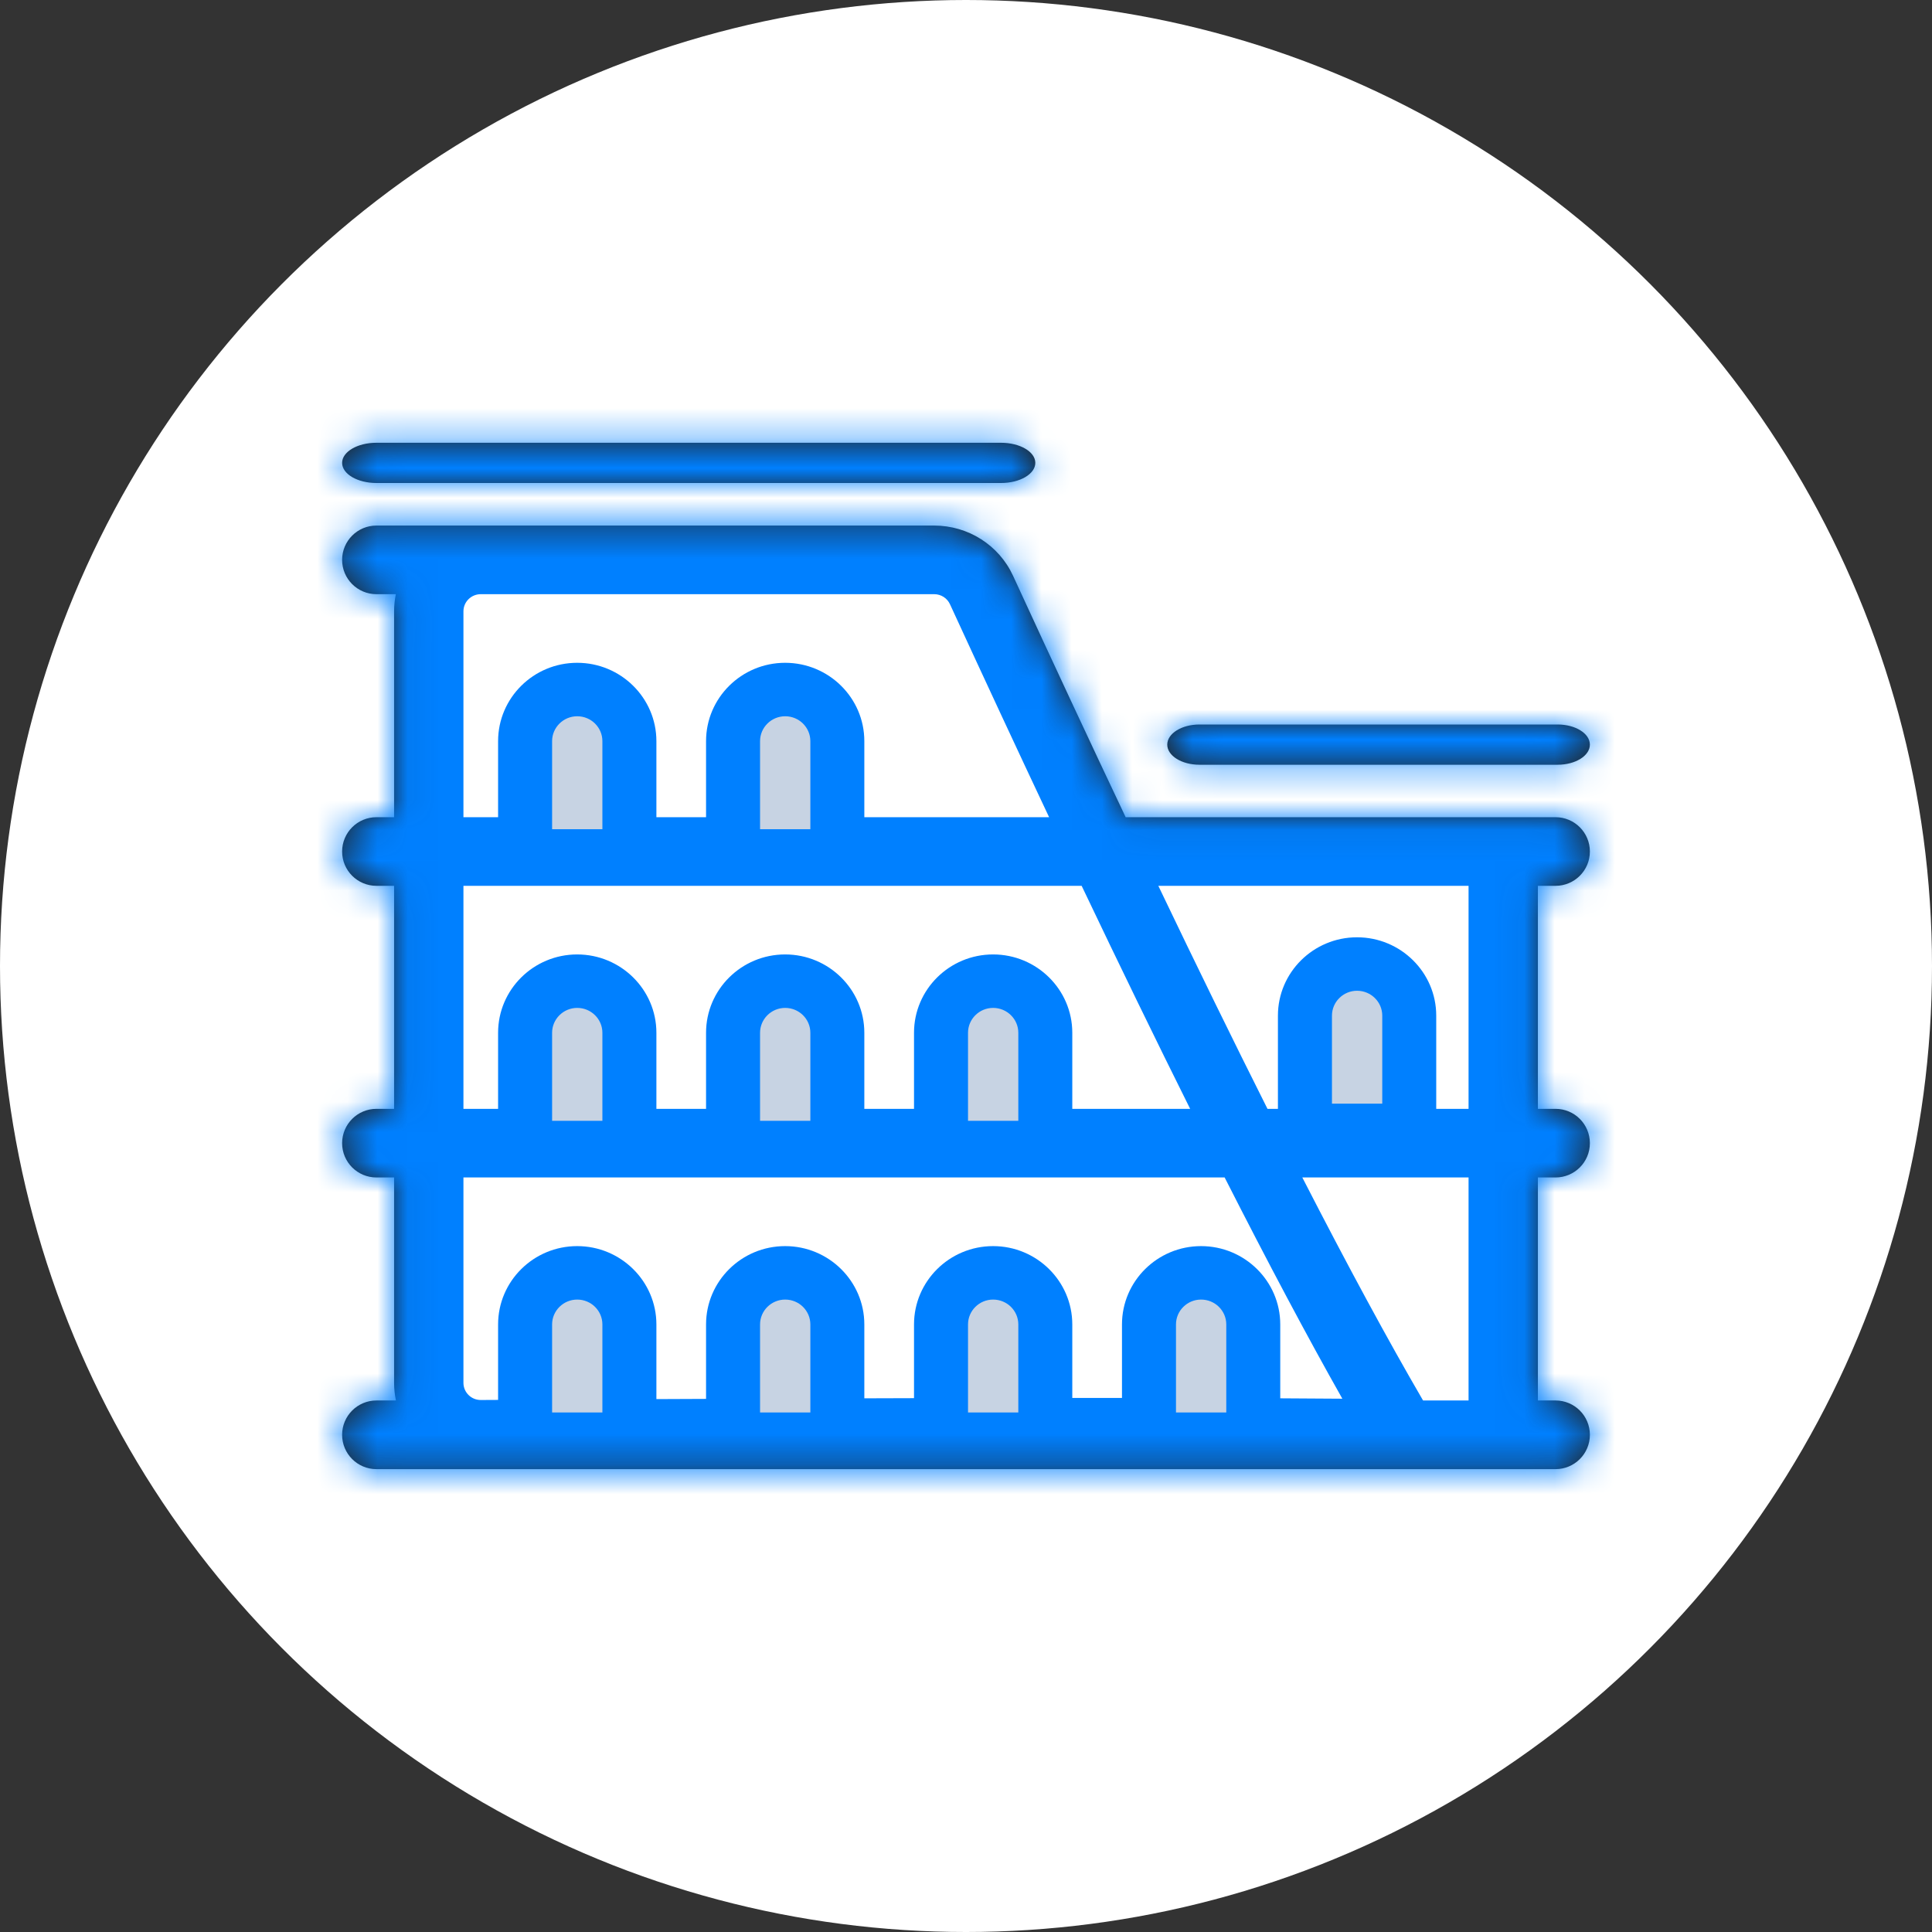 <svg xmlns="http://www.w3.org/2000/svg" xmlns:xlink="http://www.w3.org/1999/xlink" width="64" height="64" viewBox="0 0 64 64">
  <rect x="0" y="0" width="64" height="64" fill="#333333" stroke="none"/>
  <defs>
    <path id="icon-22-a" d="M50.944,29.344 L50.944,36.732 L51.53,36.732 C52.158,36.732 52.667,37.241 52.667,37.869 C52.667,38.497 52.158,39.005 51.53,39.005 L50.944,39.005 L50.944,46.393 L51.53,46.393 C52.158,46.393 52.667,46.902 52.667,47.53 C52.667,48.158 52.158,48.667 51.53,48.667 L12.47,48.667 C11.842,48.667 11.333,48.158 11.333,47.53 C11.333,46.902 11.842,46.393 12.47,46.393 L13.116,46.393 C13.077,46.21 13.056,46.019 13.055,45.825 C13.055,45.823 13.055,43.55 13.055,39.005 L12.47,39.005 C11.842,39.005 11.333,38.497 11.333,37.869 C11.333,37.241 11.842,36.732 12.47,36.732 L13.055,36.732 C13.055,34.633 13.055,32.17 13.055,29.344 L12.47,29.344 C11.842,29.344 11.333,28.835 11.333,28.208 C11.333,27.58 11.842,27.071 12.47,27.071 L13.055,27.071 C13.055,24.974 13.055,22.701 13.055,20.251 C13.055,20.057 13.075,19.867 13.113,19.683 L12.47,19.683 C11.842,19.683 11.333,19.174 11.333,18.546 C11.333,17.919 11.842,17.41 12.47,17.41 L29.141,17.41 L29.146,17.41 L30.947,17.41 C32.072,17.41 33.093,18.06 33.559,19.074 C34.868,21.92 36.111,24.586 37.289,27.071 L51.53,27.071 C52.158,27.071 52.667,27.58 52.667,28.208 C52.667,28.835 52.158,29.344 51.53,29.344 L50.944,29.344 Z M12.47,14.667 L33.16,14.667 C33.787,14.667 34.296,14.965 34.296,15.333 C34.296,15.702 33.787,16 33.16,16 L12.47,16 C11.842,16 11.333,15.702 11.333,15.333 C11.333,14.965 11.842,14.667 12.47,14.667 Z M39.733,24 L51.601,24 C52.189,24 52.667,24.298 52.667,24.667 C52.667,25.035 52.189,25.333 51.601,25.333 L39.733,25.333 C39.144,25.333 38.667,25.035 38.667,24.667 C38.667,24.298 39.144,24 39.733,24 Z"/>
  </defs>
  <g fill="none" fill-rule="evenodd">
    <circle cx="32" cy="32" r="32" fill="#FFF"/>
    <mask id="icon-22-b" fill="#fff">
      <use xlink:href="#icon-22-a"/>
    </mask>
    <use fill="#212121" fill-rule="nonzero" xlink:href="#icon-22-a"/>
    <g fill="#0080FF" mask="url(#icon-22-b)">
      <rect width="213" height="133" transform="translate(-74.667 -34.667)"/>
    </g>
    <path fill="#FFF" d="M42.333 36.732L42.333 33.644C42.333 32.213 43.507 31.049 44.953 31.049 46.4 31.049 47.577 32.213 47.577 33.644L47.577 36.732 48.648 36.732 48.648 29.344 38.371 29.344C39.661 32.04 40.867 34.502 41.987 36.732L42.333 36.732zM37.167 46.308L37.167 43.874C37.167 42.443 38.34 41.279 39.787 41.279 41.233 41.279 42.41 42.443 42.41 43.874L42.41 46.321C43.146 46.324 43.831 46.329 44.467 46.334 43.312 44.291 42.013 41.848 40.568 39.005L15.352 39.005 15.352 45.809C15.353 46.126 15.612 46.379 15.929 46.377 16.12 46.376 16.31 46.375 16.5 46.374L16.5 43.874C16.5 42.443 17.673 41.279 19.12 41.279 20.566 41.279 21.744 42.443 21.744 43.874L21.744 46.347C22.3 46.345 22.849 46.342 23.389 46.34L23.389 43.874C23.389 42.443 24.562 41.279 26.009 41.279 27.455 41.279 28.632 42.443 28.632 43.874L28.632 46.321C29.192 46.319 29.74 46.317 30.278 46.316L30.278 43.874C30.278 42.443 31.451 41.279 32.898 41.279 34.344 41.279 35.521 42.443 35.521 43.874L35.521 46.308C36.086 46.308 36.634 46.308 37.167 46.308zM30.278 36.732L30.278 34.212C30.278 32.781 31.451 31.617 32.898 31.617 34.344 31.617 35.521 32.781 35.521 34.212L35.521 36.732 39.425 36.732C38.306 34.487 37.108 32.025 35.831 29.344L15.352 29.344 15.352 36.732 16.5 36.732 16.5 34.212C16.5 32.781 17.673 31.617 19.12 31.617 20.566 31.617 21.744 32.781 21.744 34.212L21.744 36.732 23.389 36.732 23.389 34.212C23.389 32.781 24.562 31.617 26.009 31.617 27.455 31.617 28.632 32.781 28.632 34.212L28.632 36.732 30.278 36.732zM28.632 27.071L34.753 27.071C33.708 24.856 32.614 22.504 31.469 20.016 31.376 19.813 31.172 19.683 30.947 19.683L15.926 19.683C15.609 19.683 15.352 19.937 15.352 20.251L15.352 27.071 16.5 27.071 16.5 24.551C16.5 23.12 17.673 21.956 19.12 21.956 20.566 21.956 21.744 23.12 21.744 24.551L21.744 27.071 23.389 27.071 23.389 24.551C23.389 23.12 24.562 21.956 26.009 21.956 27.455 21.956 28.632 23.12 28.632 24.551L28.632 27.071zM48.648 39.005L43.141 39.005C44.646 41.937 45.979 44.399 47.141 46.393L48.648 46.393 48.648 39.005z" mask="url(#icon-22-b)"/>
    <path fill="#C7D3E3" d="M18.289 27.468L19.955 27.468 19.955 24.551C19.955 24.097 19.582 23.727 19.121 23.727 18.663 23.727 18.289 24.097 18.289 24.551L18.289 27.468zM18.289 37.129L19.955 37.129 19.955 34.212C19.955 33.758 19.582 33.388 19.121 33.388 18.663 33.388 18.289 33.758 18.289 34.212L18.289 37.129zM18.289 46.79L19.955 46.79 19.955 43.874C19.955 43.419 19.582 43.05 19.121 43.05 18.663 43.05 18.289 43.419 18.289 43.874L18.289 46.79zM25.178 27.468L26.844 27.468 26.844 24.551C26.844 24.097 26.471 23.727 26.01 23.727 25.551 23.727 25.178 24.097 25.178 24.551L25.178 27.468zM25.178 37.129L26.844 37.129 26.844 34.212C26.844 33.758 26.471 33.388 26.01 33.388 25.551 33.388 25.178 33.758 25.178 34.212L25.178 37.129zM25.178 46.79L26.844 46.79 26.844 43.874C26.844 43.419 26.471 43.05 26.01 43.05 25.551 43.05 25.178 43.419 25.178 43.874L25.178 46.79zM32.067 37.129L33.733 37.129 33.733 34.212C33.733 33.758 33.359 33.388 32.898 33.388 32.44 33.388 32.067 33.758 32.067 34.212L32.067 37.129zM32.067 46.79L33.733 46.79 33.733 43.874C33.733 43.419 33.359 43.05 32.898 43.05 32.44 43.05 32.067 43.419 32.067 43.874L32.067 46.79zM38.956 46.79L40.622 46.79 40.622 43.874C40.622 43.419 40.248 43.05 39.787 43.05 39.329 43.05 38.956 43.419 38.956 43.874L38.956 46.79zM44.123 36.561L45.789 36.561 45.789 33.644C45.789 33.19 45.415 32.82 44.954 32.82 44.496 32.82 44.123 33.19 44.123 33.644L44.123 36.561z" mask="url(#icon-22-b)"/>
  </g>
</svg>
